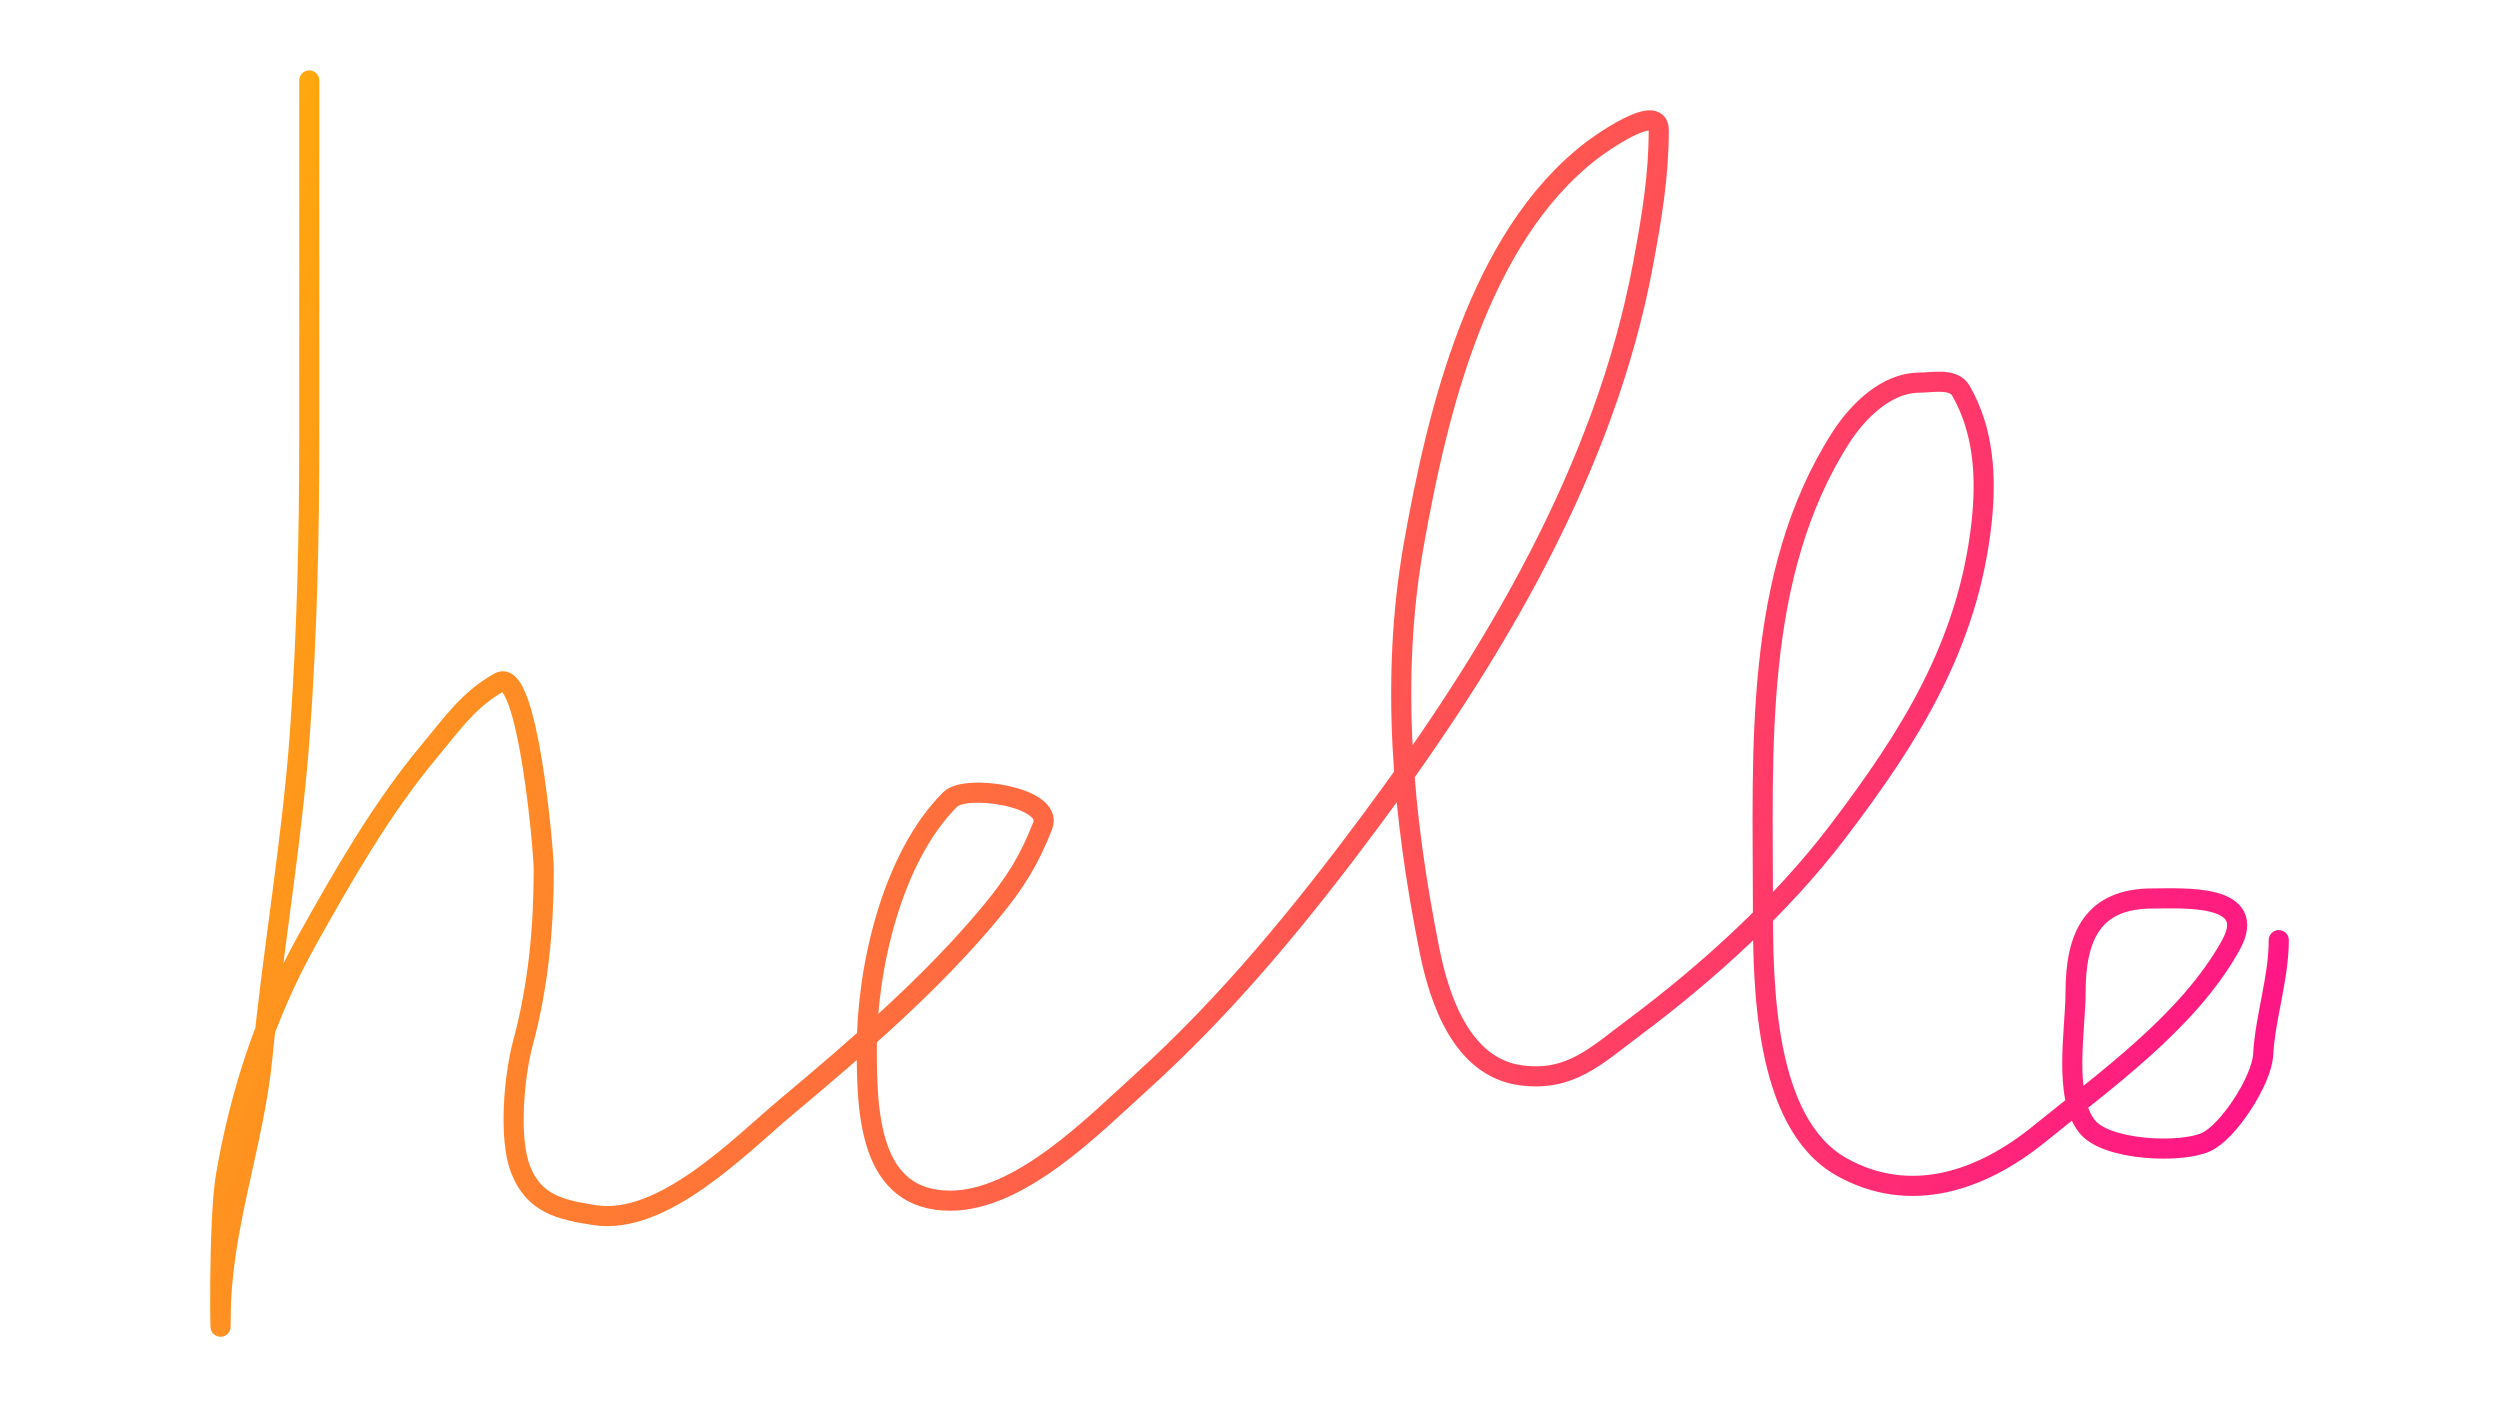 <svg width="2486" height="1399" viewBox="0 0 2486 1399" fill="none" xmlns="http://www.w3.org/2000/svg">
<rect width="2486" height="1399" fill="white"/>
<path d="M307.545 80C307.545 198.207 307.545 316.413 307.545 434.62C307.545 533.223 305.343 629.515 298.334 727.642C290.588 836.083 271.47 943.272 260.915 1051.46C252.454 1138.18 219.466 1222.12 219.466 1309.94C219.466 1356.89 216.701 1215.46 224.647 1169.19C238.771 1086.93 264.371 1008.46 305.242 935.175C340.824 871.373 379.738 803.399 426.711 747.215C449.376 720.107 465.945 695.483 496.656 678.421C524.602 662.896 540.696 844.927 540.696 864.654C540.696 923.209 535.287 980.603 519.971 1037.36C511.455 1068.92 505.405 1131.32 517.669 1162.86C531.064 1197.3 557.458 1203.06 591.356 1208.34C659.275 1218.9 736.297 1138.87 781.907 1100.68C852.455 1041.62 926.266 978.228 985.122 907.255C1009.76 877.544 1023.69 854.967 1036.93 820.903C1047.93 792.616 960.728 779.093 944.825 794.997C886.47 853.351 861.927 963.799 861.927 1042.54C861.927 1106.05 864.074 1193.94 944.825 1193.94C1014.23 1193.94 1086.68 1119.78 1134.51 1076.51C1221.52 997.788 1293.47 909.748 1363.35 815.721C1485.14 651.826 1596.24 465.526 1633.92 262.491C1642.39 216.81 1649.46 175.608 1649.46 129.221C1649.46 100.491 1587.92 145.63 1582.68 149.658C1470.21 236.051 1429.31 409.678 1405.95 541.121C1382.04 675.616 1395.03 812.662 1421.49 944.962C1431.2 993.49 1453.43 1061.44 1512.45 1069.31C1561.76 1075.89 1587.68 1049.44 1624.71 1021.82C1698.03 967.115 1771.82 900.116 1827.06 827.523C1899.32 732.554 1956.98 641.209 1970.4 520.397C1975.47 474.785 1972.87 428.647 1949.97 388.565C1942.54 375.574 1921.16 380.506 1908.52 380.506C1876.04 380.506 1847.39 408.83 1830.51 435.196C1743.2 571.623 1753.08 745.888 1753.08 901.21C1753.08 976.054 1753.42 1116.58 1831.09 1160.27C1899.25 1198.61 1970.27 1174.32 2027.68 1127.74C2093.32 1074.48 2176.18 1015.77 2218.23 940.069C2247 888.287 2171.15 893.439 2140.52 893.439C2081.19 893.439 2063.95 930.78 2063.95 986.699C2063.95 1023.29 2051.38 1090.16 2075.46 1120.26C2094.45 1143.99 2167.83 1147.2 2193.48 1135.8C2215.75 1125.9 2249.05 1074.43 2250.47 1048.87C2252.57 1011.19 2266.01 972.715 2266.01 934.888" stroke="url(#paint0_linear_7_2)" stroke-width="20" stroke-linecap="round"/>
<defs>
<linearGradient id="paint0_linear_7_2" x1="-75.639" y1="375.238" x2="2519.86" y2="1319.24" gradientUnits="userSpaceOnUse">
<stop stop-color="#FFB800"/>
<stop offset="1" stop-color="#FF0099"/>
</linearGradient>
</defs>
</svg>
